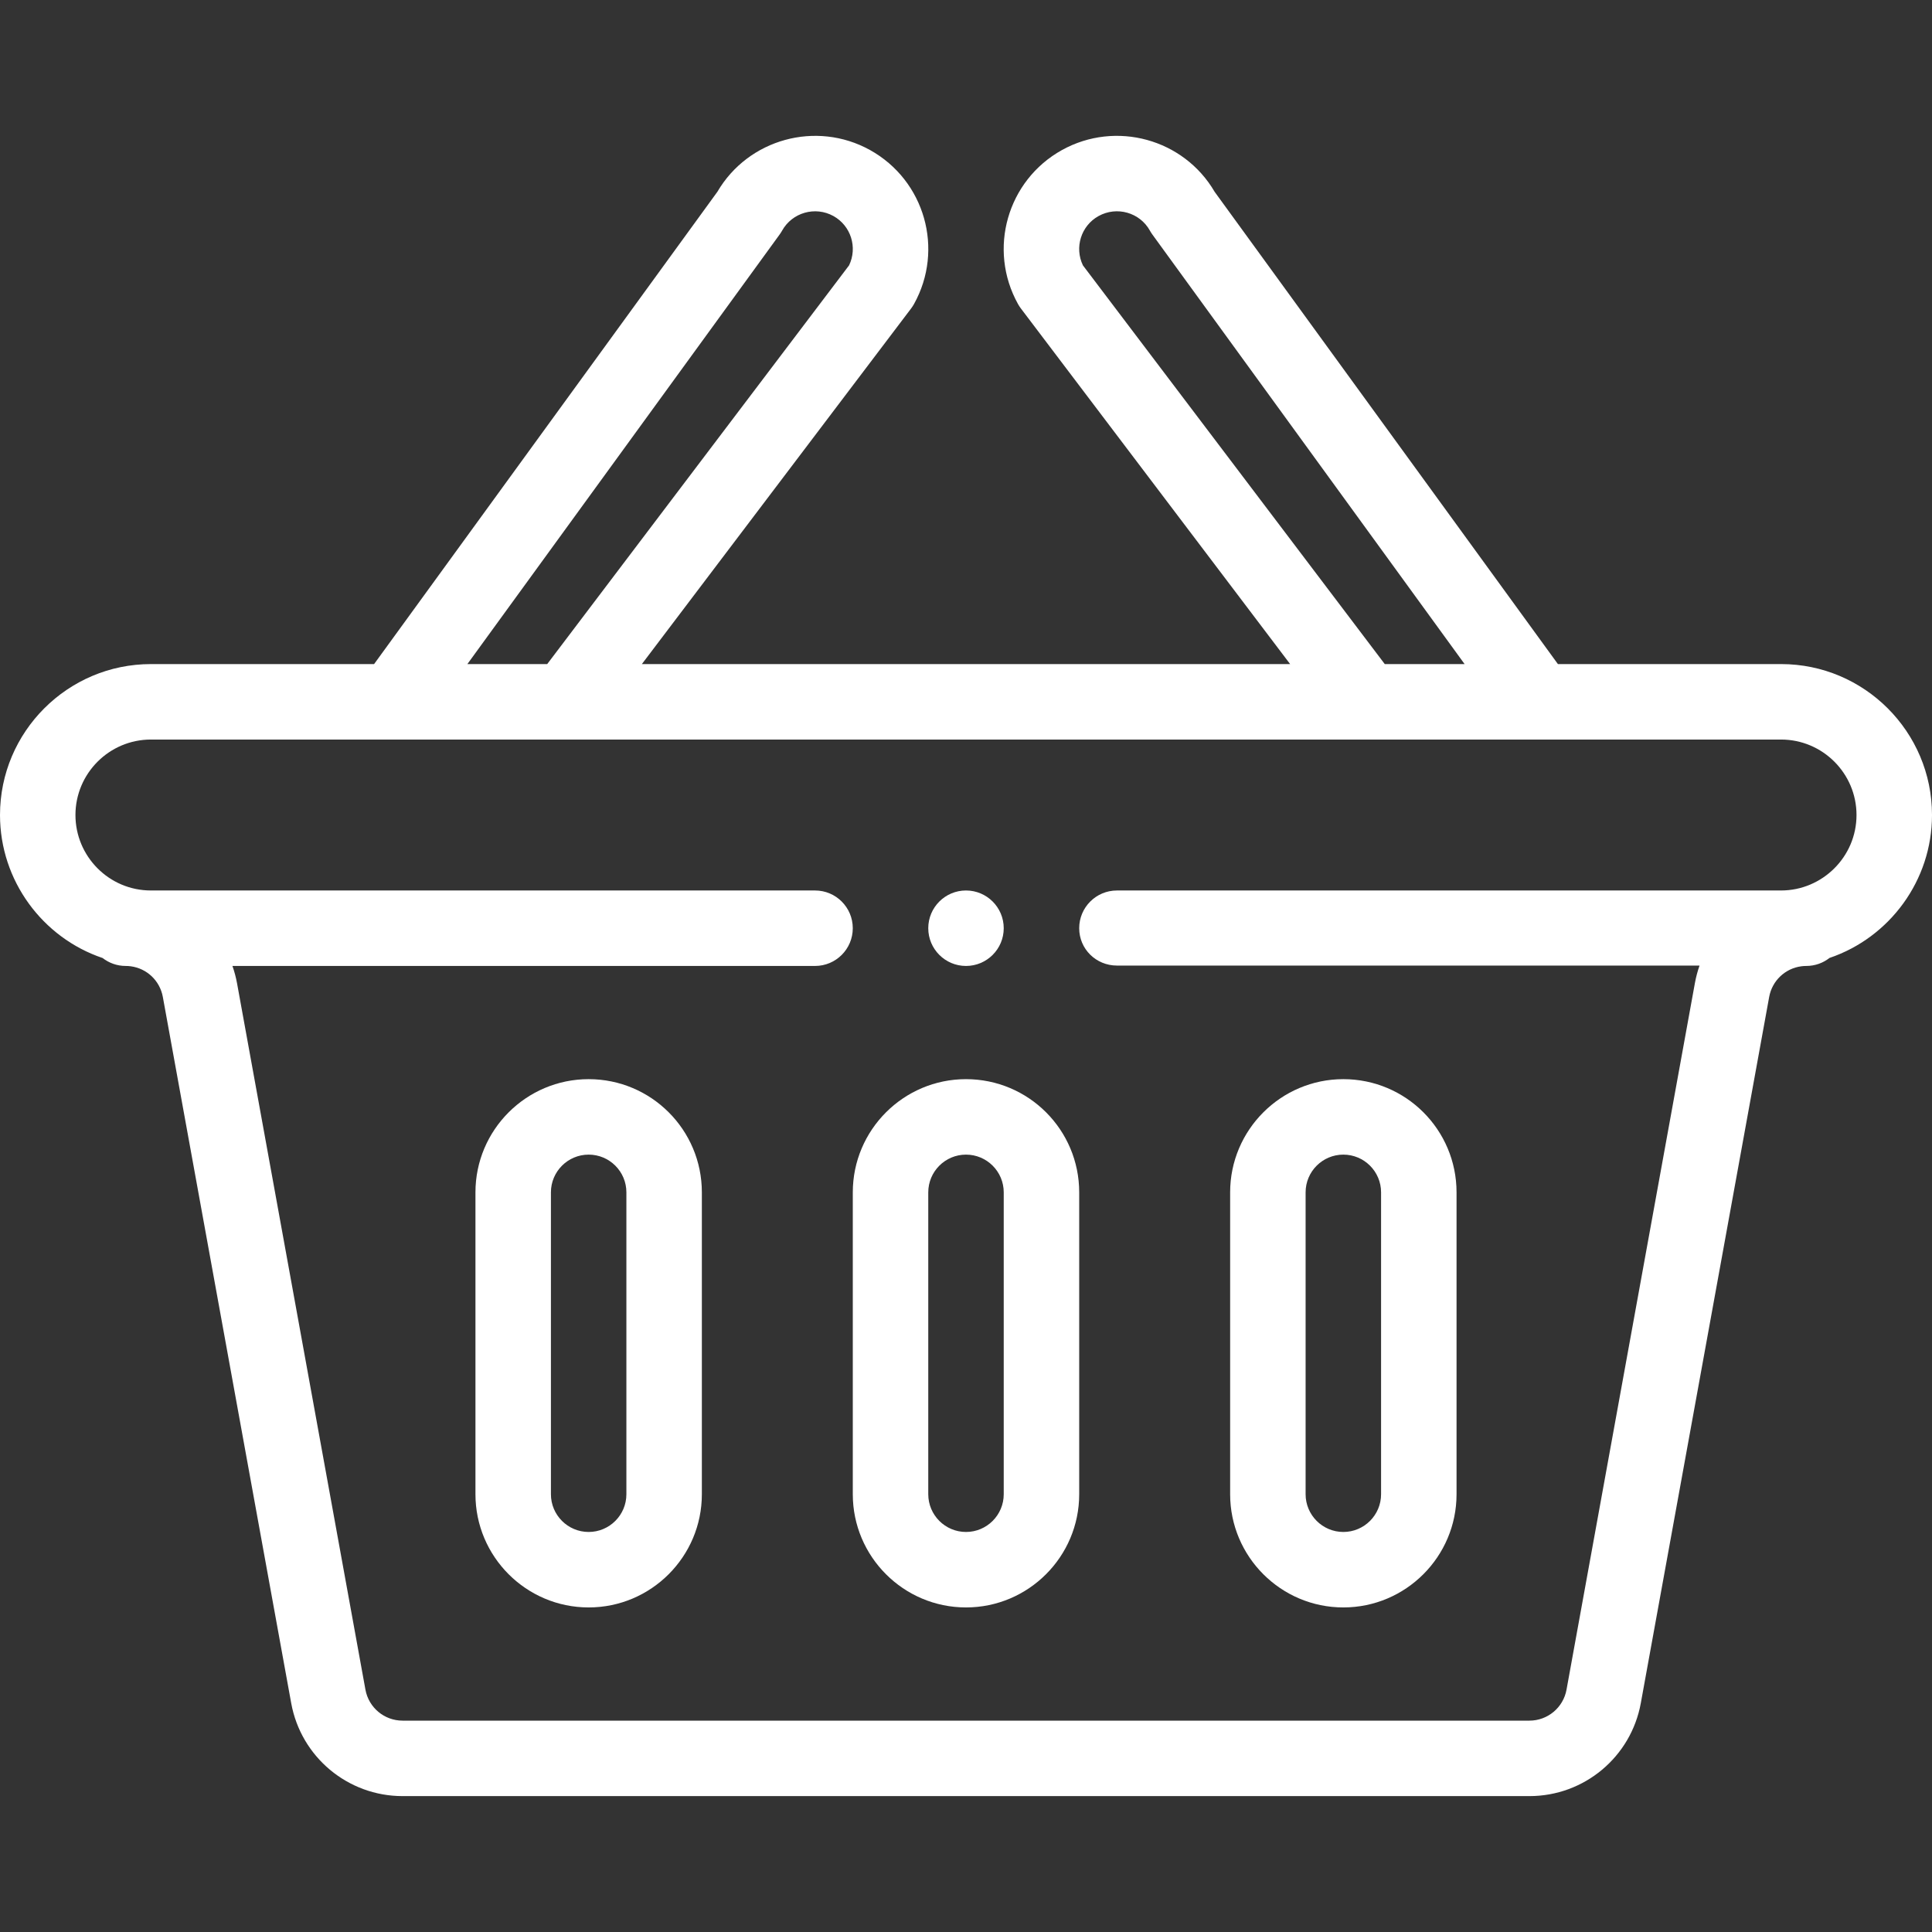 <svg fill="#ffffff" viewBox="0 -36 512.001 512" xmlns="http://www.w3.org/2000/svg"><rect x="0" y="-36" width="512.001" height="512" fill="#333333" stroke="none"/><path d="m256 219.988c5.52 0 10-4.48 10-10s-4.48-10-10-10-10 4.48-10 10 4.48 10 10 10zm0 0"/><path d="m472 139.988h-59.137l-90.969-125.152c-8.172-14.004-26.172-18.988-40.469-11.07-14.492 8.051-19.703 26.305-11.648 40.801.23.41.484.805.77 1.18l71.352 94.242h-171.797l71.352-94.242c.281-.375.539-.77.77-1.18 8.035-14.461 2.883-32.73-11.66-40.809-14.266-7.902-32.266-2.922-40.453 11.07l-90.973 125.16h-59.137c-22.055 0-40 17.945-40 40 0 17.395 11.289 32.539 27.191 37.898 1.695 1.312 3.812 2.102 6.117 2.102.461 0 .895.027 1.348.09 4.305.578 7.715 3.844 8.496 8.117l34.02 187.164c2.598 14.27 15.012 24.629 29.52 24.629h298.617c14.508 0 26.922-10.359 29.52-24.633l34.02-187.156c.781-4.277 4.195-7.543 8.516-8.121.438-.062.871-.09 1.328-.09 2.32 0 4.453-.797 6.148-2.125 15.914-5.395 27.16-20.512 27.16-37.875 0-22.055-17.945-40-40-40zm-185.012-105.66c-2.285-4.73-.512-10.492 4.137-13.07 4.84-2.684 10.941-.953 13.609 3.855.195.359.418.703.656 1.031l82.746 113.844h-21.156zm-80.379-8.18c.238-.328.453-.668.652-1.02 2.676-4.812 8.781-6.547 13.602-3.879 4.656 2.586 6.438 8.34 4.148 13.078l-79.992 105.66h-21.156zm265.391 173.84h-176c-5.523 0-10 4.477-10 10 0 5.523 4.477 9.898 10 9.898h154.398c-.523 1.492-.938 3.039-1.227 4.633l-34.023 187.258c-.863 4.758-5.004 8.211-9.84 8.211h-298.617c-4.84 0-8.977-3.453-9.844-8.207l-34.02-187.164c-.289-1.594-.703-3.141-1.227-4.629h154.398c5.523 0 10-4.477 10-10 0-5.523-4.477-10-10-10h-176c-11.121 0-20-9.062-20-20 0-11.027 8.973-20 20-20h432c11.027 0 20 8.973 20 20 0 11.105-9.086 20-20 20zm0 0"/><path d="m256 249.988c-16.543 0-30 13.457-30 30v80c0 16.543 13.457 30 30 30s30-13.457 30-30v-80c0-16.574-13.426-30-30-30zm10 110c0 5.516-4.484 10-10 10s-10-4.484-10-10v-80c0-5.516 4.484-10 10-10 5.52 0 10 4.48 10 10zm0 0"/><path d="m356 389.988c16.543 0 30-13.457 30-30v-80c0-16.574-13.426-30-30-30-16.543 0-30 13.457-30 30v80c0 16.543 13.457 30 30 30zm-10-110c0-5.516 4.484-10 10-10 5.52 0 10 4.48 10 10v80c0 5.516-4.484 10-10 10s-10-4.484-10-10zm0 0"/><path d="m156 249.988c-16.543 0-30 13.457-30 30v80c0 16.543 13.457 30 30 30s30-13.457 30-30v-80c0-16.574-13.426-30-30-30zm10 110c0 5.516-4.484 10-10 10s-10-4.484-10-10v-80c0-5.516 4.484-10 10-10 5.52 0 10 4.477 10 10zm0 0"/></svg>